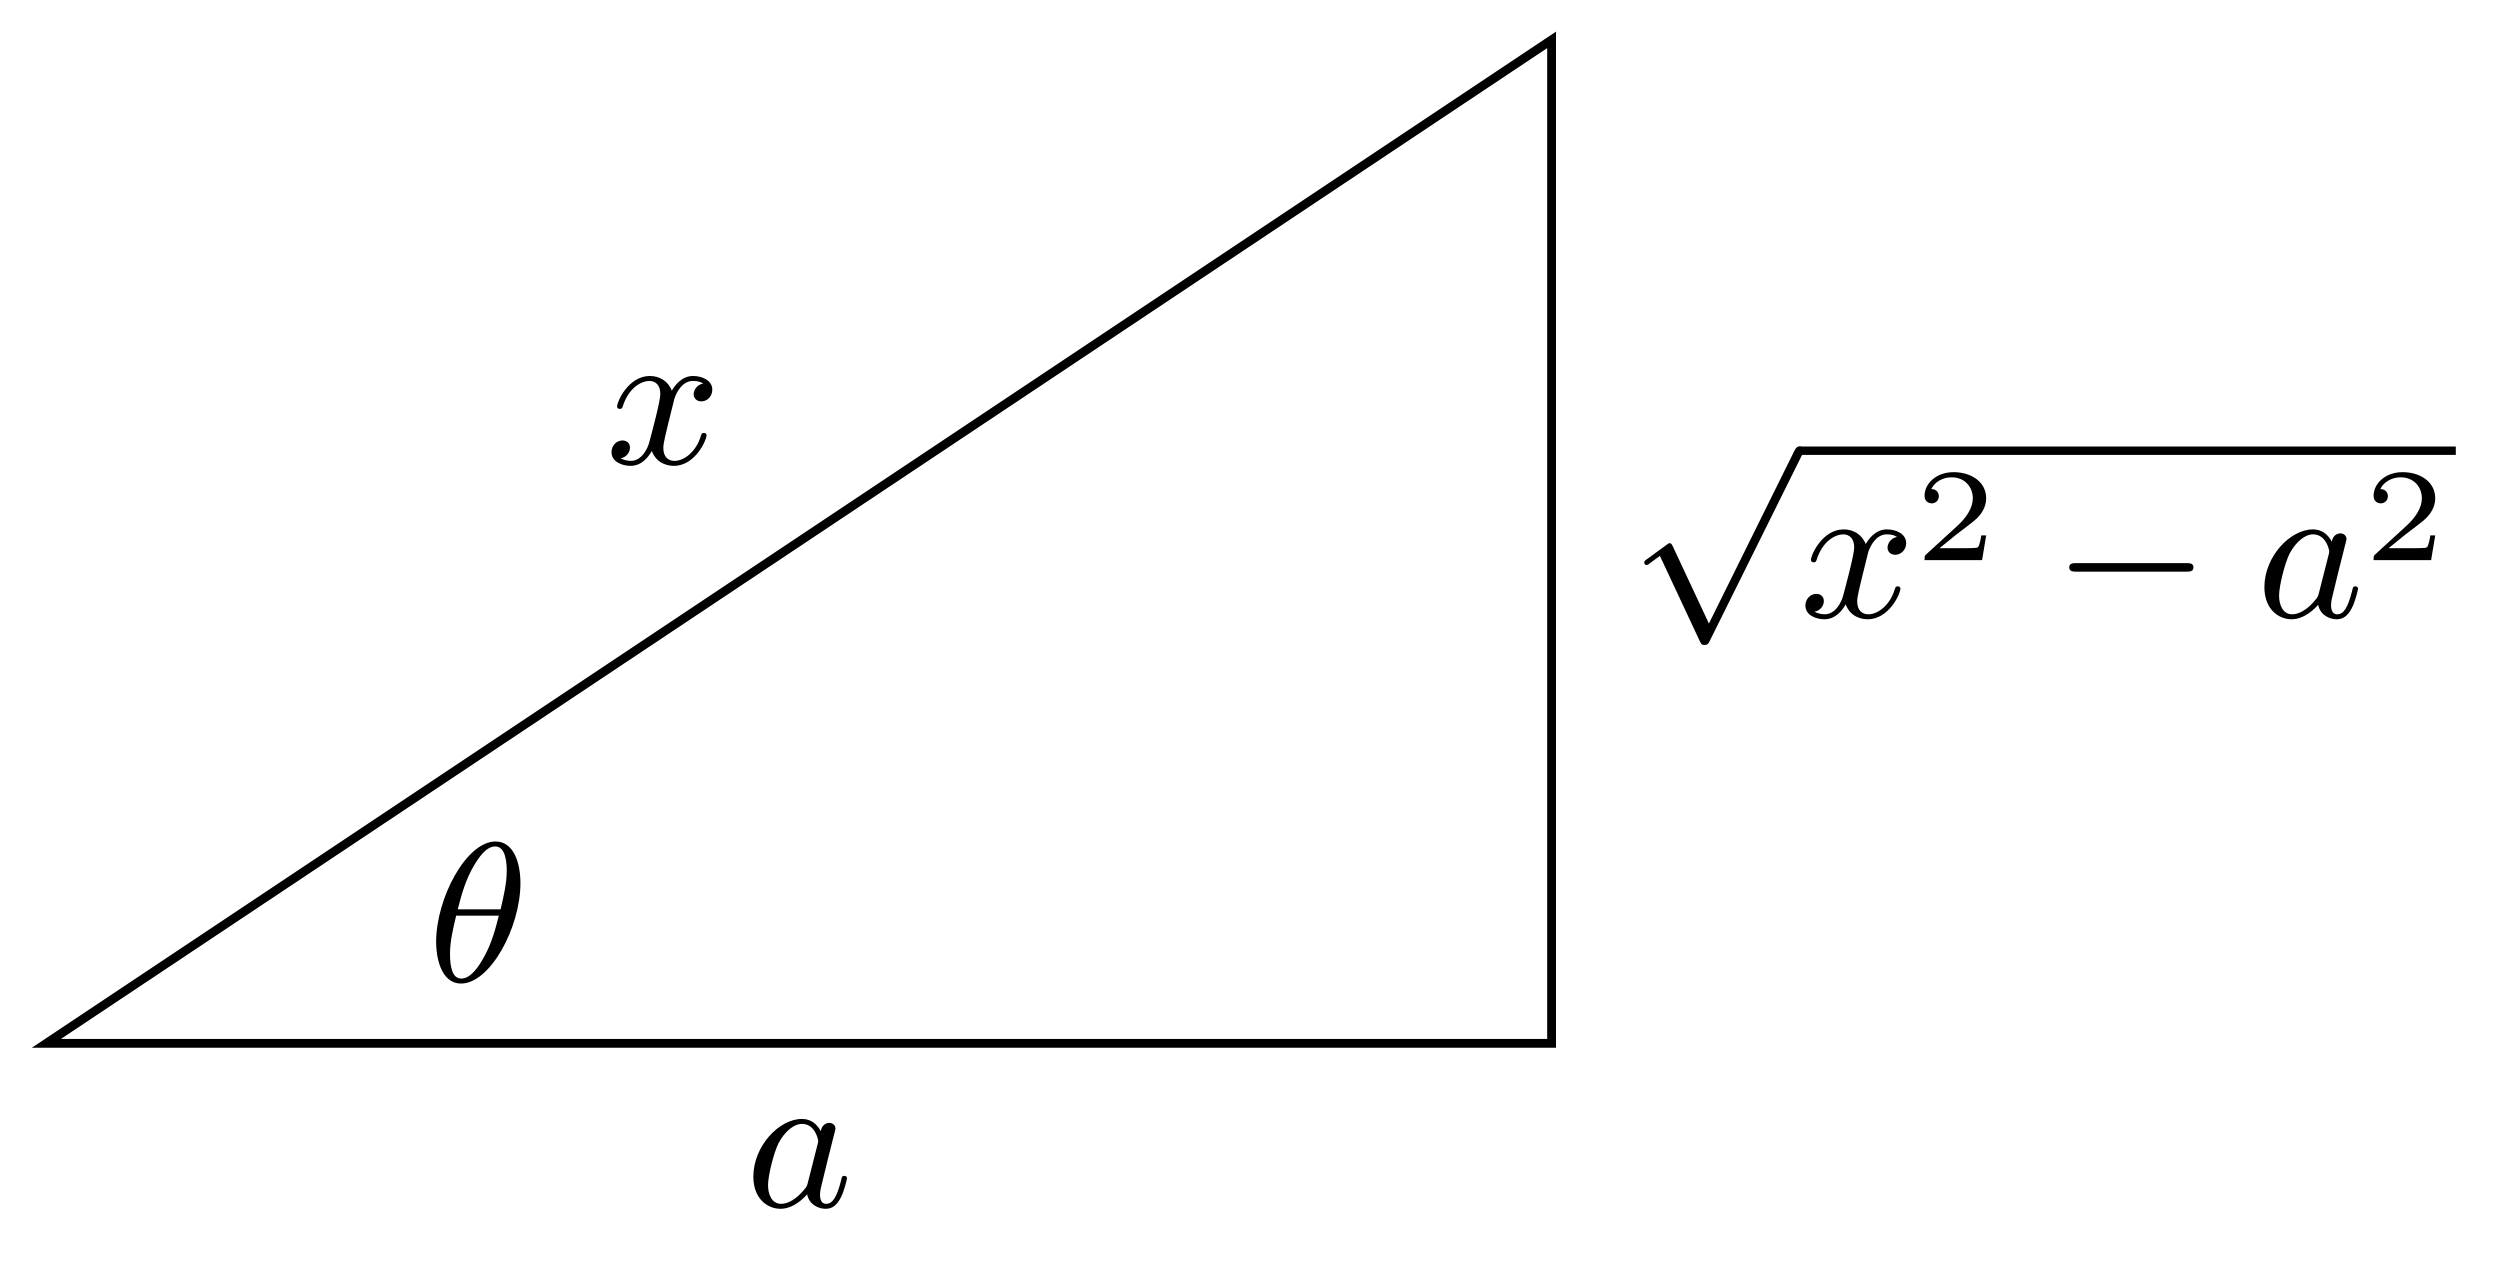 <svg xmlns="http://www.w3.org/2000/svg" xmlns:xlink="http://www.w3.org/1999/xlink" xmlns:inkscape="http://www.inkscape.org/namespaces/inkscape" version="1.1" width="113" height="57" viewBox="0 0 113 57">
<defs>
<path id="font_1_1" d="M.466 .495C.466 .598 .432 .705 .34 .705 .194 .705 .041 .42 .041 .198 .041 .126 .063-.011 .167-.011 .313-.011 .466 .271 .466 .495M.15 .363C.17 .442 .191 .515 .232 .584 .256 .624 .293 .68 .339 .68 .393 .68 .397 .594 .397 .556 .397 .496 .381 .426 .366 .363H.15M.357 .331C.341 .268 .322 .193 .282 .122 .256 .075 .216 .014 .168 .014 .125 .014 .111 .066 .111 .139 .111 .203 .127 .268 .142 .331H.357Z"/>
<path id="font_1_2" d="M.382 .38C.363 .416 .332 .442 .287 .442 .171 .442 .042 .304 .042 .151 .042 .041 .112-.011 .179-.011 .244-.011 .297 .043 .313 .062 .324 .007 .374-.011 .406-.011 .435-.011 .46 .002 .482 .044 .5 .077 .514 .139 .514 .143 .514 .148 .511 .155 .501 .155 .489 .155 .488 .15 .484 .131 .462 .044 .44 .014 .409 .014 .384 .014 .378 .038 .378 .06 .378 .079 .383 .099 .392 .134L.417 .237C.424 .262 .442 .337 .446 .352 .45 .366 .456 .39 .456 .393 .456 .409 .443 .422 .425 .422 .412 .422 .387 .414 .382 .38M.317 .122C.312 .103 .312 .102 .296 .083 .26 .04 .219 .014 .182 .014 .133 .014 .116 .065 .116 .108 .116 .157 .145 .272 .169 .32 .201 .38 .247 .417 .287 .417 .354 .417 .369 .337 .369 .33 .369 .325 .367 .319 .366 .315L.317 .122Z"/>
<path id="font_2_2" d="M.4-.85 .218-.461C.211-.446 .207-.445 .202-.445 .197-.445 .195-.447 .187-.453L.087-.526C.078-.532 .074-.536 .074-.543 .074-.547 .077-.555 .086-.555 .092-.555 .098-.55 .12-.533 .129-.527 .142-.517 .153-.509L.355-.941C.363-.958 .368-.958 .377-.958 .392-.958 .396-.954 .404-.938L.87 .001C.873 .007 .877 .015 .877 .021 .877 .034 .867 .043 .856 .043 .847 .043 .84 .039 .831 .021L.4-.85Z"/>
<path id="font_1_3" d="M.492 .404C.455 .397 .444 .365 .444 .35 .444 .331 .458 .314 .483 .314 .511 .314 .538 .338 .538 .373 .538 .419 .488 .442 .441 .442 .381 .442 .346 .389 .334 .368 .315 .417 .271 .442 .223 .442 .116 .442 .058 .314 .058 .288 .058 .279 .065 .276 .072 .276 .081 .276 .084 .281 .086 .287 .117 .386 .183 .417 .221 .417 .25 .417 .276 .398 .276 .351 .276 .315 .233 .155 .22 .107 .212 .076 .182 .014 .127 .014 .107 .014 .086 .021 .076 .027 .103 .032 .123 .055 .123 .081 .123 .106 .104 .117 .085 .117 .056 .117 .03 .092 .03 .058 .03 .009 .084-.011 .126-.011 .184-.011 .218 .037 .233 .064 .258-.002 .317-.011 .344-.011 .452-.011 .509 .119 .509 .143 .509 .148 .506 .155 .496 .155 .485 .155 .484 .151 .479 .136 .457 .064 .399 .014 .347 .014 .318 .014 .291 .032 .291 .08 .291 .102 .305 .157 .314 .195 .318 .213 .345 .321 .347 .328 .359 .364 .389 .417 .44 .417 .458 .417 .477 .414 .492 .404Z"/>
<path id="font_3_1" d="M.538 .187H.501C.499 .173 .489 .107 .474 .096 .467 .09 .386 .09 .372 .09H.185L.313 .194C.347 .221 .436 .285 .467 .315 .497 .345 .538 .396 .538 .467 .538 .592 .425 .665 .291 .665 .162 .665 .072 .58 .072 .486 .072 .435 .115 .429 .126 .429 .151 .429 .18 .447 .18 .483 .18 .505 .167 .537 .123 .537 .146 .588 .207 .626 .276 .626 .381 .626 .437 .548 .437 .467 .437 .396 .39 .323 .32 .259L.083 .042C.073 .032 .072 .031 .072 0H.507L.538 .187Z"/>
<path id="font_2_1" d="M.675 .229C.693 .229 .712 .229 .712 .251 .712 .272 .692 .272 .675 .272H.123C.106 .272 .086 .272 .086 .251 .086 .229 .105 .229 .123 .229H.675Z"/>
</defs>
<path transform="matrix(1,0,0,-1,2.096,47.159)" stroke-width=".399" stroke-linecap="butt" stroke-miterlimit="10" stroke-linejoin="miter" fill="none" stroke="#000000" d="M0 0H68.036V45.357Z"/>
<path transform="matrix(1,0,0,-1,2.096,47.159)" stroke-width=".399" stroke-linecap="butt" stroke-miterlimit="10" stroke-linejoin="miter" fill="none" stroke="#000000" d=""/>
<use data-text="&#x03b8;" xlink:href="#font_1_1" transform="matrix(8.967,0,0,-8.967,19.345,44.357)"/>
<use data-text="a" xlink:href="#font_1_2" transform="matrix(8.967,0,0,-8.967,33.675,54.539)"/>
<use data-text="&#x221a;" xlink:href="#font_2_2" transform="matrix(8.967,0,0,-8.967,73.656,20.562)"/>
<path transform="matrix(1,0,0,-1,-9.444,-3.269)" stroke-width=".379" stroke-linecap="butt" stroke-miterlimit="10" stroke-linejoin="miter" fill="none" stroke="#000000" d="M90.775-23.641H120.446"/>
<use data-text="x" xlink:href="#font_1_3" transform="matrix(8.967,0,0,-8.967,81.335,27.892)"/>
<use data-text="2" xlink:href="#font_3_1" transform="matrix(5.978,0,0,-5.978,86.559,25.317)"/>
<use data-text="&#x2212;" xlink:href="#font_2_1" transform="matrix(8.967,0,0,-8.967,92.759,27.892)"/>
<use data-text="a" xlink:href="#font_1_2" transform="matrix(8.967,0,0,-8.967,101.974,27.892)"/>
<use data-text="2" xlink:href="#font_3_1" transform="matrix(5.978,0,0,-5.978,106.856,25.317)"/>
<use data-text="x" xlink:href="#font_1_3" transform="matrix(8.967,0,0,-8.967,27.372,20.958)"/>
</svg>
